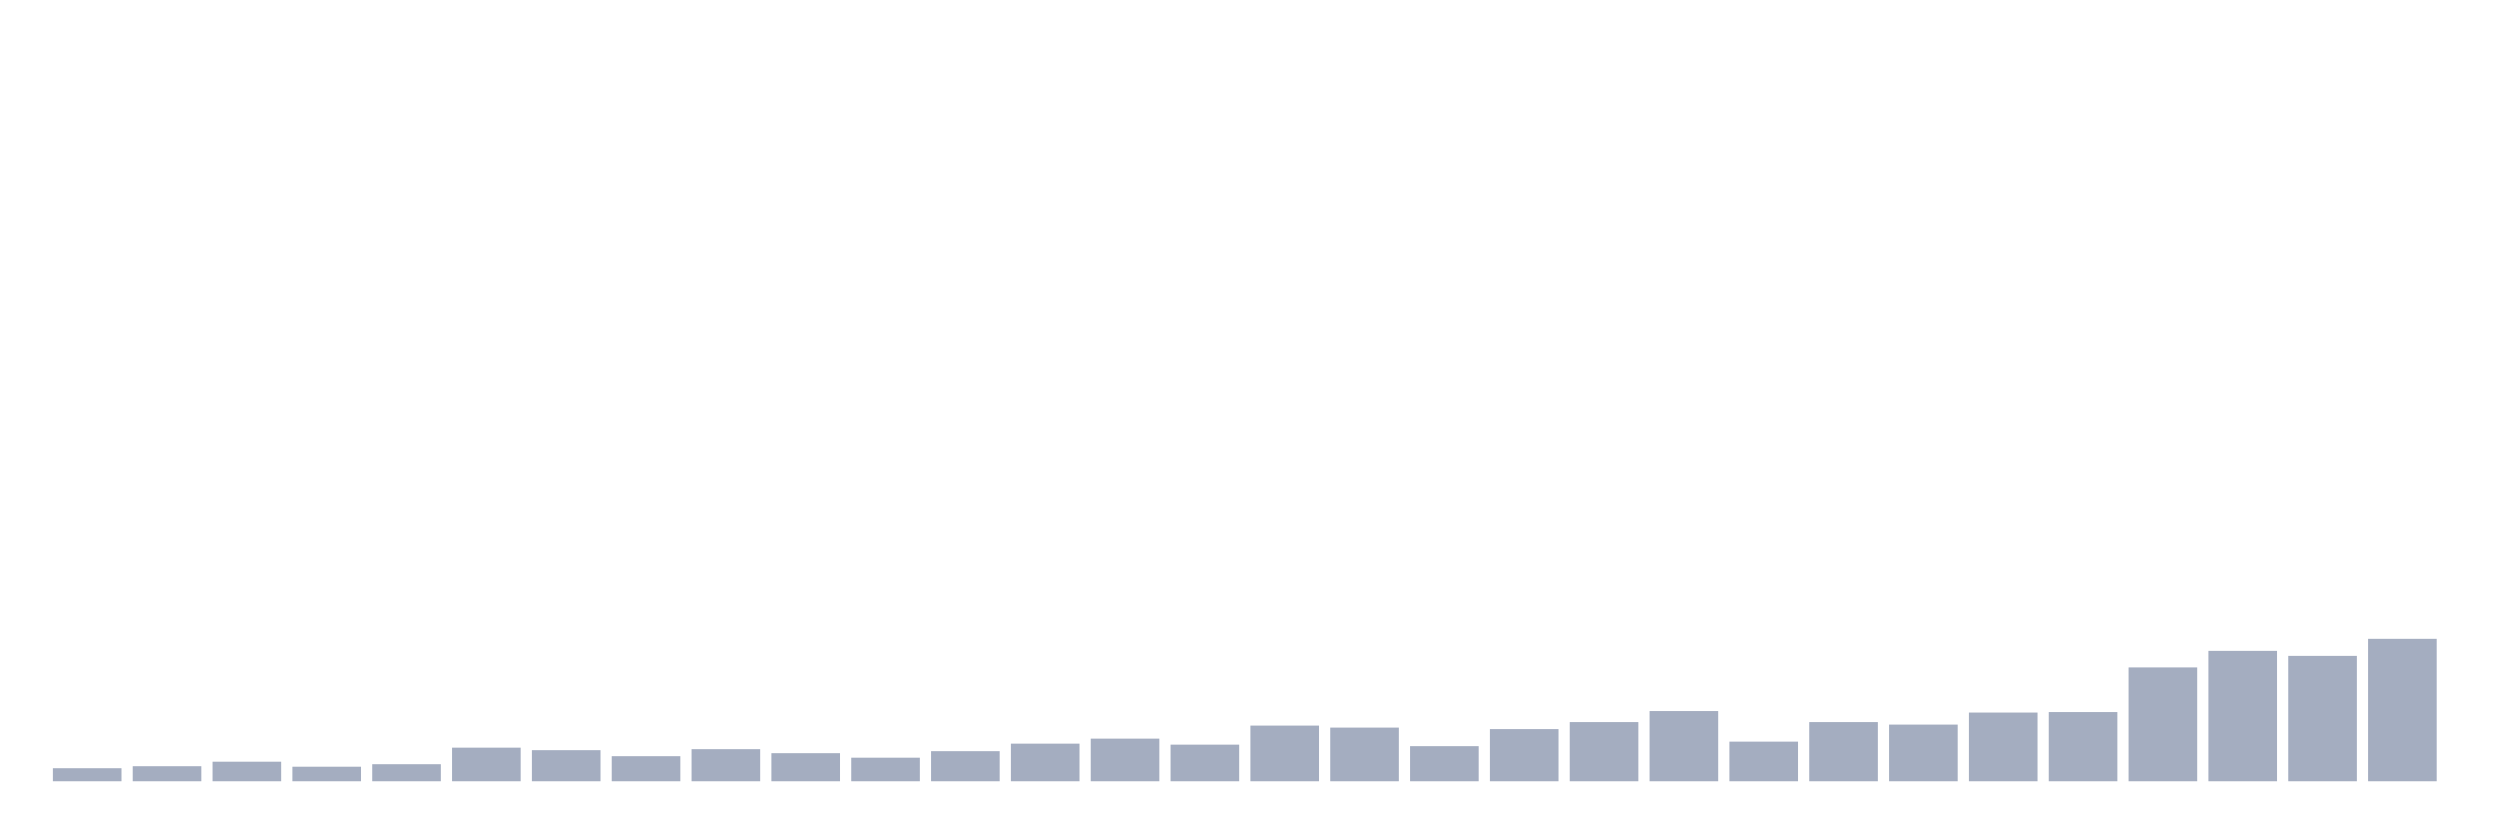 <svg xmlns="http://www.w3.org/2000/svg" viewBox="0 0 480 160"><g transform="translate(10,10)"><rect class="bar" x="0.153" width="13.175" y="137.497" height="2.503" fill="rgb(164,173,192)"></rect><rect class="bar" x="15.482" width="13.175" y="137.111" height="2.889" fill="rgb(164,173,192)"></rect><rect class="bar" x="30.81" width="13.175" y="136.245" height="3.755" fill="rgb(164,173,192)"></rect><rect class="bar" x="46.138" width="13.175" y="137.208" height="2.792" fill="rgb(164,173,192)"></rect><rect class="bar" x="61.466" width="13.175" y="136.726" height="3.274" fill="rgb(164,173,192)"></rect><rect class="bar" x="76.794" width="13.175" y="133.549" height="6.451" fill="rgb(164,173,192)"></rect><rect class="bar" x="92.123" width="13.175" y="134.03" height="5.97" fill="rgb(164,173,192)"></rect><rect class="bar" x="107.451" width="13.175" y="135.186" height="4.814" fill="rgb(164,173,192)"></rect><rect class="bar" x="122.779" width="13.175" y="133.838" height="6.162" fill="rgb(164,173,192)"></rect><rect class="bar" x="138.107" width="13.175" y="134.608" height="5.392" fill="rgb(164,173,192)"></rect><rect class="bar" x="153.436" width="13.175" y="135.475" height="4.525" fill="rgb(164,173,192)"></rect><rect class="bar" x="168.764" width="13.175" y="134.223" height="5.777" fill="rgb(164,173,192)"></rect><rect class="bar" x="184.092" width="13.175" y="132.779" height="7.221" fill="rgb(164,173,192)"></rect><rect class="bar" x="199.42" width="13.175" y="131.816" height="8.184" fill="rgb(164,173,192)"></rect><rect class="bar" x="214.748" width="13.175" y="132.971" height="7.029" fill="rgb(164,173,192)"></rect><rect class="bar" x="230.077" width="13.175" y="129.312" height="10.688" fill="rgb(164,173,192)"></rect><rect class="bar" x="245.405" width="13.175" y="129.697" height="10.303" fill="rgb(164,173,192)"></rect><rect class="bar" x="260.733" width="13.175" y="133.26" height="6.74" fill="rgb(164,173,192)"></rect><rect class="bar" x="276.061" width="13.175" y="129.986" height="10.014" fill="rgb(164,173,192)"></rect><rect class="bar" x="291.39" width="13.175" y="128.638" height="11.362" fill="rgb(164,173,192)"></rect><rect class="bar" x="306.718" width="13.175" y="126.52" height="13.48" fill="rgb(164,173,192)"></rect><rect class="bar" x="322.046" width="13.175" y="132.393" height="7.607" fill="rgb(164,173,192)"></rect><rect class="bar" x="337.374" width="13.175" y="128.638" height="11.362" fill="rgb(164,173,192)"></rect><rect class="bar" x="352.702" width="13.175" y="129.12" height="10.88" fill="rgb(164,173,192)"></rect><rect class="bar" x="368.031" width="13.175" y="126.809" height="13.191" fill="rgb(164,173,192)"></rect><rect class="bar" x="383.359" width="13.175" y="126.713" height="13.287" fill="rgb(164,173,192)"></rect><rect class="bar" x="398.687" width="13.175" y="118.143" height="21.857" fill="rgb(164,173,192)"></rect><rect class="bar" x="414.015" width="13.175" y="114.966" height="25.034" fill="rgb(164,173,192)"></rect><rect class="bar" x="429.344" width="13.175" y="115.928" height="24.072" fill="rgb(164,173,192)"></rect><rect class="bar" x="444.672" width="13.175" y="112.655" height="27.345" fill="rgb(164,173,192)"></rect></g></svg>